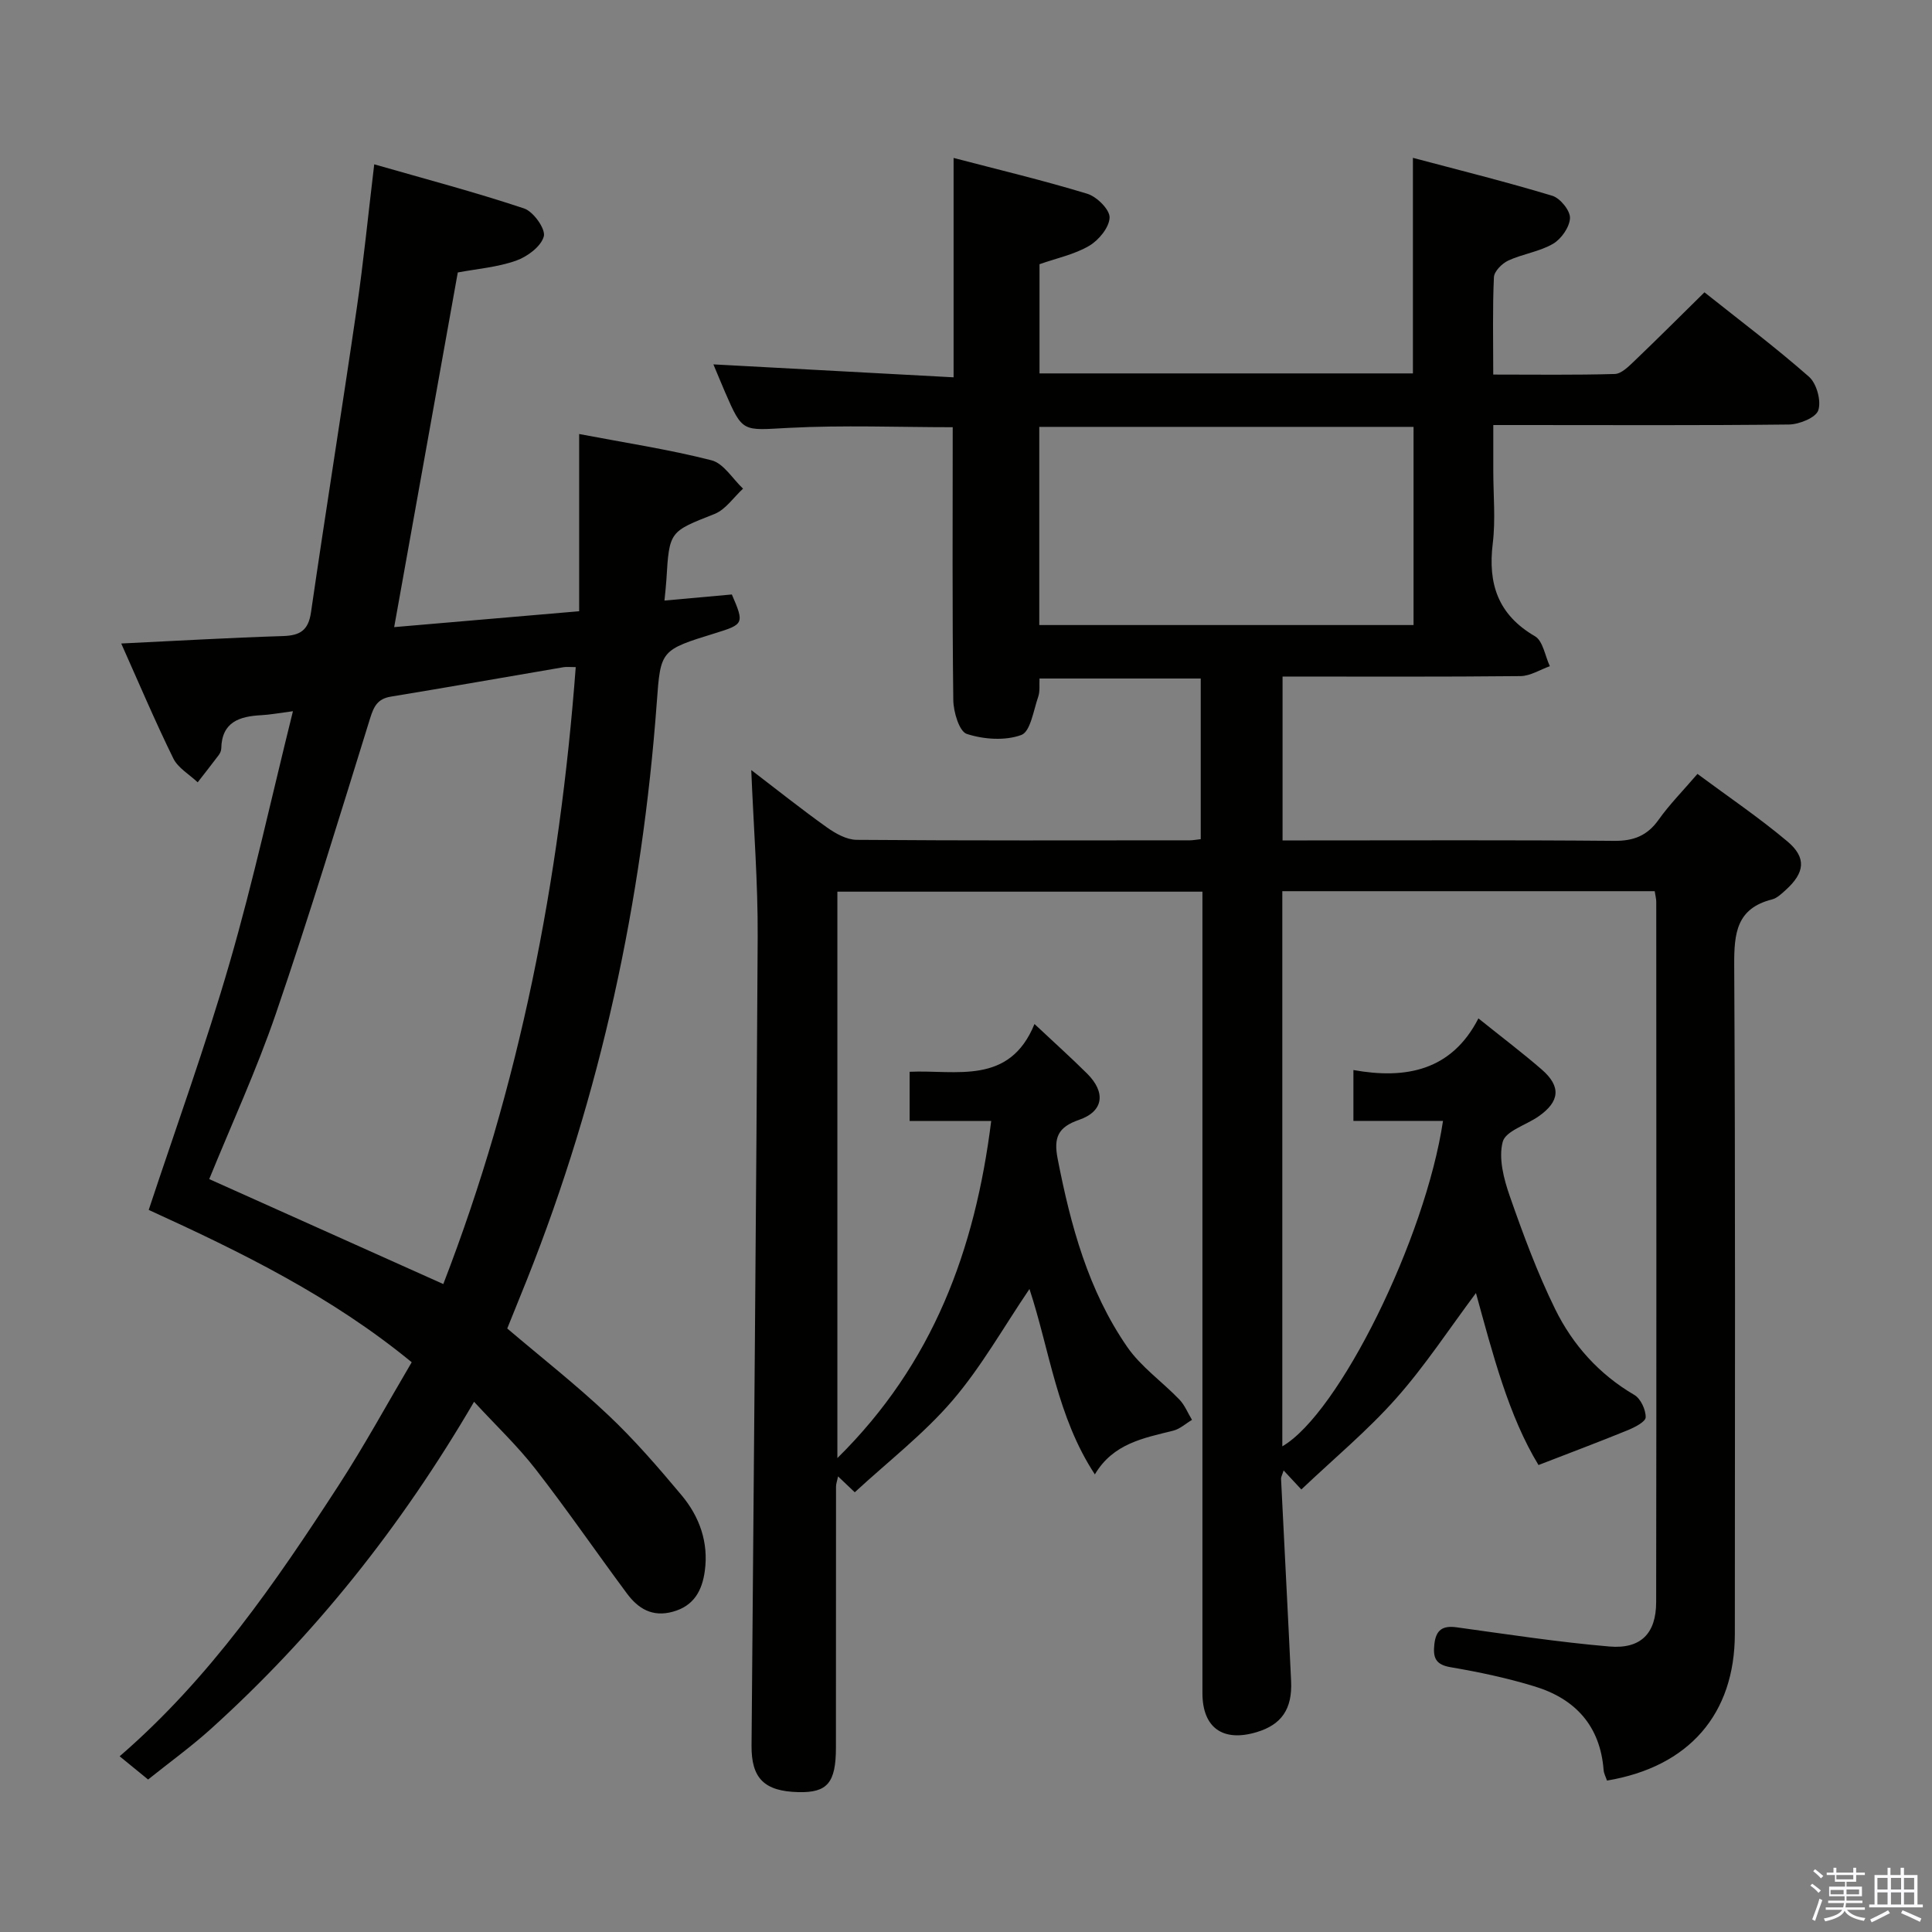 <svg enable-background="new 0 0 400 400" viewBox="0 0 400 400" xmlns="http://www.w3.org/2000/svg"><rect x="0" y="0" width="400" height="400" fill="#808080" stroke="none"/><path d="m374.8 390.4.4-.4c.7.5 1.3 1 1.8 1.4l-.5.5c-.5-.6-1.1-1.1-1.7-1.5zm1 7.3-.6-.3c.5-1.4 1.1-2.8 1.5-4.3.2.1.4.2.6.3-.5 1.3-1 2.8-1.5 4.3zm-.4-10.3.4-.4c.4.3 1 .8 1.7 1.4l-.5.5c-.4-.5-1-1-1.6-1.5zm2.5.3h1.7v-1h.6v1h3.5v-1h.6v1h1.8v.5h-1.8v1.4h-2v1h3.2v2h-3.2v.9h3.3v.5h-3.4c0 .3-.1.6-.1.9h4v.5h-3.7c.7.9 1.9 1.5 3.8 1.7-.1.2-.2.4-.3.6-2.1-.4-3.5-1.1-4-2.1-.4 1-1.8 1.7-4 2.2-.1-.2-.2-.4-.3-.6 2.1-.4 3.4-1 3.8-1.8h-3.4v-.5h3.6c.1-.3.1-.6.2-.9h-3.3v-.5h3.4c0-.3 0-.6 0-.9h-3.2v-2h3.3v-1h-2.1v-1.4h-1.7v-.5zm1.1 3.5v1h2.7c0-.3 0-.4 0-.4 0-.2 0-.2 0-.2 0-.1 0-.2 0-.3h-2.7zm1.2-3v.9h3.5v-.9zm4.7 3h-2.6v.6.4h2.6z" fill="#fbfafc"/><path d="m393.6 386.7h.6v1.5h2.8v6.1h1.1v.6h-11.1v-.6h1.1v-6.1h2.7v-1.5h.6v1.5h2.1v-1.5zm-2.7 8.8.4.6c-1.2.6-2.5 1.3-3.8 1.9-.1-.2-.2-.4-.3-.6 1.2-.6 2.5-1.2 3.7-1.9zm-2.2-6.7v2.4h2.1v-2.4zm0 3v2.5h2.1v-2.5zm2.8-3v2.4h2.1v-2.4zm0 3v2.5h2.1v-2.5zm6 6.1c-1.4-.7-2.7-1.3-3.9-1.8l.3-.6c1.5.6 2.7 1.2 3.9 1.7zm-1.2-9.1h-2.1v2.4h2.1zm-2.1 3v2.5h2.1v-2.5z" fill="#fbfafc"/><g fill="#010100"><path d="m176.97 308.96c-1.47-1.4-2.3-2.18-3.46-3.29-.19.95-.42 1.53-.42 2.11-.02 18-.02 36-.02 54 0 7.32-1.76 9.41-7.78 9.26-7.06-.17-9.75-2.86-9.69-9.66.45-55.81.98-111.61 1.27-167.42.06-11.27-.84-22.55-1.33-34.53 5.3 4.05 10.38 8.11 15.66 11.87 1.78 1.27 4.08 2.56 6.15 2.58 23 .18 46 .11 68.99.1.65 0 1.29-.13 2.26-.24 0-11 0-21.92 0-33.26-10.94 0-21.98 0-33.38 0-.07 1.27.13 2.64-.28 3.81-.97 2.8-1.6 7.19-3.49 7.88-3.36 1.23-7.78.92-11.29-.22-1.56-.51-2.76-4.56-2.79-7.01-.23-18.77-.12-37.55-.12-56.49-11.18 0-22.64-.46-34.04.14-9.46.5-9.43 1.06-13.09-7.39-.78-1.81-1.52-3.63-2.42-5.76 16.76.9 33.16 1.79 49.73 2.68 0-15.62 0-30.17 0-45.42 9.28 2.43 18.57 4.64 27.69 7.42 1.97.6 4.66 3.28 4.61 4.92-.07 2.05-2.24 4.69-4.22 5.85-3.06 1.8-6.74 2.56-10.29 3.81v22.61h77.31c0-14.66 0-29.19 0-44.63 9.59 2.55 19.29 4.96 28.85 7.85 1.63.49 3.72 3.06 3.67 4.6-.07 1.87-1.79 4.34-3.5 5.34-2.81 1.64-6.28 2.09-9.27 3.47-1.29.6-2.92 2.22-2.98 3.45-.3 6.47-.14 12.96-.14 20.16 8.62 0 16.9.12 25.16-.12 1.37-.04 2.84-1.53 4-2.63 4.81-4.6 9.51-9.3 14.57-14.28 7.23 5.76 14.67 11.35 21.64 17.48 1.59 1.4 2.57 4.98 1.93 6.94-.49 1.52-3.92 2.92-6.07 2.95-18.3.21-36.63.11-54.97.11-1.82 0-3.65 0-6.25 0v9.52c0 5 .49 10.06-.11 14.99-1.03 8.38 1.09 14.77 8.74 19.22 1.66.97 2.08 4.07 3.08 6.2-2.02.71-4.03 2.02-6.06 2.05-16.31.17-32.61.09-49.28.09v33.93h5.15c21.17 0 42.33-.1 63.5.09 4.07.04 6.88-1.08 9.23-4.4 2.2-3.1 4.91-5.84 8.02-9.46 6.31 4.68 12.74 9.03 18.64 13.99 4 3.37 3.57 6.49-.36 10.04-.85.77-1.8 1.69-2.85 1.96-7.35 1.86-7.85 7.01-7.82 13.55.25 46.16.15 92.33.13 138.49-.01 16.61-9.47 27.54-26.47 30.39-.23-.71-.64-1.44-.7-2.19-.7-9.11-5.84-14.72-14.23-17.29-5.69-1.75-11.57-2.99-17.44-3.99-3.2-.54-3.67-2.05-3.37-4.77.33-2.96 1.7-3.9 4.64-3.49 10.51 1.45 21.02 3.07 31.59 3.97 6.52.56 9.68-2.71 9.69-9.17.07-48.33.04-96.66.02-144.99 0-.64-.18-1.27-.32-2.22-25.67 0-51.22 0-77.1 0v114.94c11.71-6.79 29.6-42.95 33.27-67.38-6.13 0-12.21 0-18.55 0 0-3.55 0-6.61 0-10.53 10.86 1.95 20.33.13 25.88-10.69 4.88 3.92 9.12 7.12 13.13 10.6 4.03 3.5 3.73 6.62-.7 9.7-2.55 1.78-6.81 3.01-7.4 5.26-.89 3.39.21 7.63 1.44 11.17 2.78 7.96 5.72 15.93 9.43 23.48 3.63 7.38 9.07 13.47 16.39 17.75 1.31.77 2.37 3.06 2.34 4.63-.02.93-2.28 2.08-3.72 2.67-5.84 2.39-11.74 4.6-18.47 7.21-6.2-10.19-9.46-22.95-12.95-35.61-5.57 7.45-10.55 15.09-16.54 21.83-5.92 6.67-12.86 12.43-19.61 18.84-1.56-1.67-2.49-2.67-3.67-3.94-.28.89-.55 1.33-.53 1.76.68 13.95 1.43 27.91 2.08 41.86.27 5.78-1.99 9.01-7.1 10.55-7.03 2.13-11.26-.9-11.26-8.09 0-53.16 0-106.33 0-159.49 0-1.99 0-3.98 0-6.42-25.26 0-50.28 0-75.58 0v117.27c19.86-19.58 28.52-43.18 31.85-69.8-5.71 0-11.14 0-16.89 0 0-3.5 0-6.56 0-10.18 9.6-.44 20.65 2.88 25.85-9.89 4.16 3.91 7.61 7 10.89 10.26 3.92 3.9 3.44 7.82-1.66 9.58-4.43 1.53-5.28 3.71-4.43 8.08 2.69 13.8 6.33 27.26 14.4 38.94 2.86 4.14 7.26 7.2 10.81 10.9 1.11 1.16 1.74 2.79 2.6 4.2-1.29.76-2.48 1.88-3.87 2.23-6.14 1.54-12.45 2.64-16.24 9.06-7.84-11.93-9.35-25.68-13.54-38.39-5.39 7.95-9.98 16.15-15.98 23.14-5.93 6.9-13.27 12.56-20.19 18.95zm38.2-179.55h77.49c0-13.99 0-27.56 0-41.03-26.04 0-51.74 0-77.49 0z"/><path d="m24.77 363.62c18.74-16.2 32.28-35.98 45.35-56.11 5.33-8.21 10.02-16.83 15.12-25.47-16.56-13.6-35.13-22.73-54.45-31.54 5.7-17.24 11.81-34.06 16.77-51.21 4.91-16.95 8.66-34.23 13.09-52.04-3.01.39-4.76.73-6.53.82-4.51.24-8.2 1.37-8.31 6.9-.01.47-.25 1-.54 1.38-1.42 1.89-2.89 3.75-4.34 5.62-1.72-1.63-4.07-2.96-5.05-4.95-3.78-7.7-7.13-15.62-10.78-23.79 11.63-.56 22.56-1.2 33.49-1.54 3.56-.11 5.26-1.19 5.8-4.93 3.05-21.01 6.42-41.98 9.48-62.99 1.39-9.51 2.33-19.08 3.61-29.75 10.54 3.03 20.89 5.76 31.03 9.14 1.92.64 4.49 4.25 4.08 5.78-.56 2.09-3.42 4.21-5.75 5.03-3.85 1.36-8.07 1.69-12.06 2.44-4.36 24.32-8.69 48.44-13.17 73.43 12.56-1.08 25.13-2.16 38.3-3.29 0-12.33 0-24.34 0-36.69 9.56 1.82 18.59 3.19 27.4 5.44 2.51.64 4.37 3.84 6.53 5.87-1.95 1.79-3.61 4.33-5.9 5.24-9.3 3.68-9.37 3.5-9.97 13.61-.08 1.28-.23 2.55-.4 4.32 4.91-.44 9.46-.85 13.95-1.26 2.59 5.98 2.5 6.18-3.4 8-11.37 3.51-11.35 3.51-12.14 14.35-3.03 41.18-11.59 81.11-26.89 119.53-1.35 3.38-2.72 6.75-4.07 10.09 7.09 6.03 14.29 11.67 20.9 17.92 5.43 5.12 10.35 10.82 15.15 16.55 3.75 4.46 5.67 9.81 4.85 15.75-.55 3.99-2.21 7.21-6.62 8.42-4.25 1.17-7.17-.64-9.49-3.76-6.35-8.55-12.39-17.35-18.92-25.75-3.71-4.78-8.16-8.99-12.74-13.96-15.15 25.93-33.01 48.34-54.52 67.76-4.06 3.66-8.52 6.88-12.97 10.45-1.98-1.63-3.73-3.06-5.89-4.81zm94.43-225.5c-1.23 0-1.88-.09-2.49.01-11.93 2.03-23.85 4.14-35.79 6.1-2.76.45-3.53 2.04-4.3 4.51-6.34 20.4-12.56 40.85-19.48 61.06-4.01 11.72-9.23 23.03-13.82 34.32 16.04 7.19 32.01 14.35 48.46 21.73 15.82-40.91 24.1-83.64 27.42-127.73z"/></g></svg>